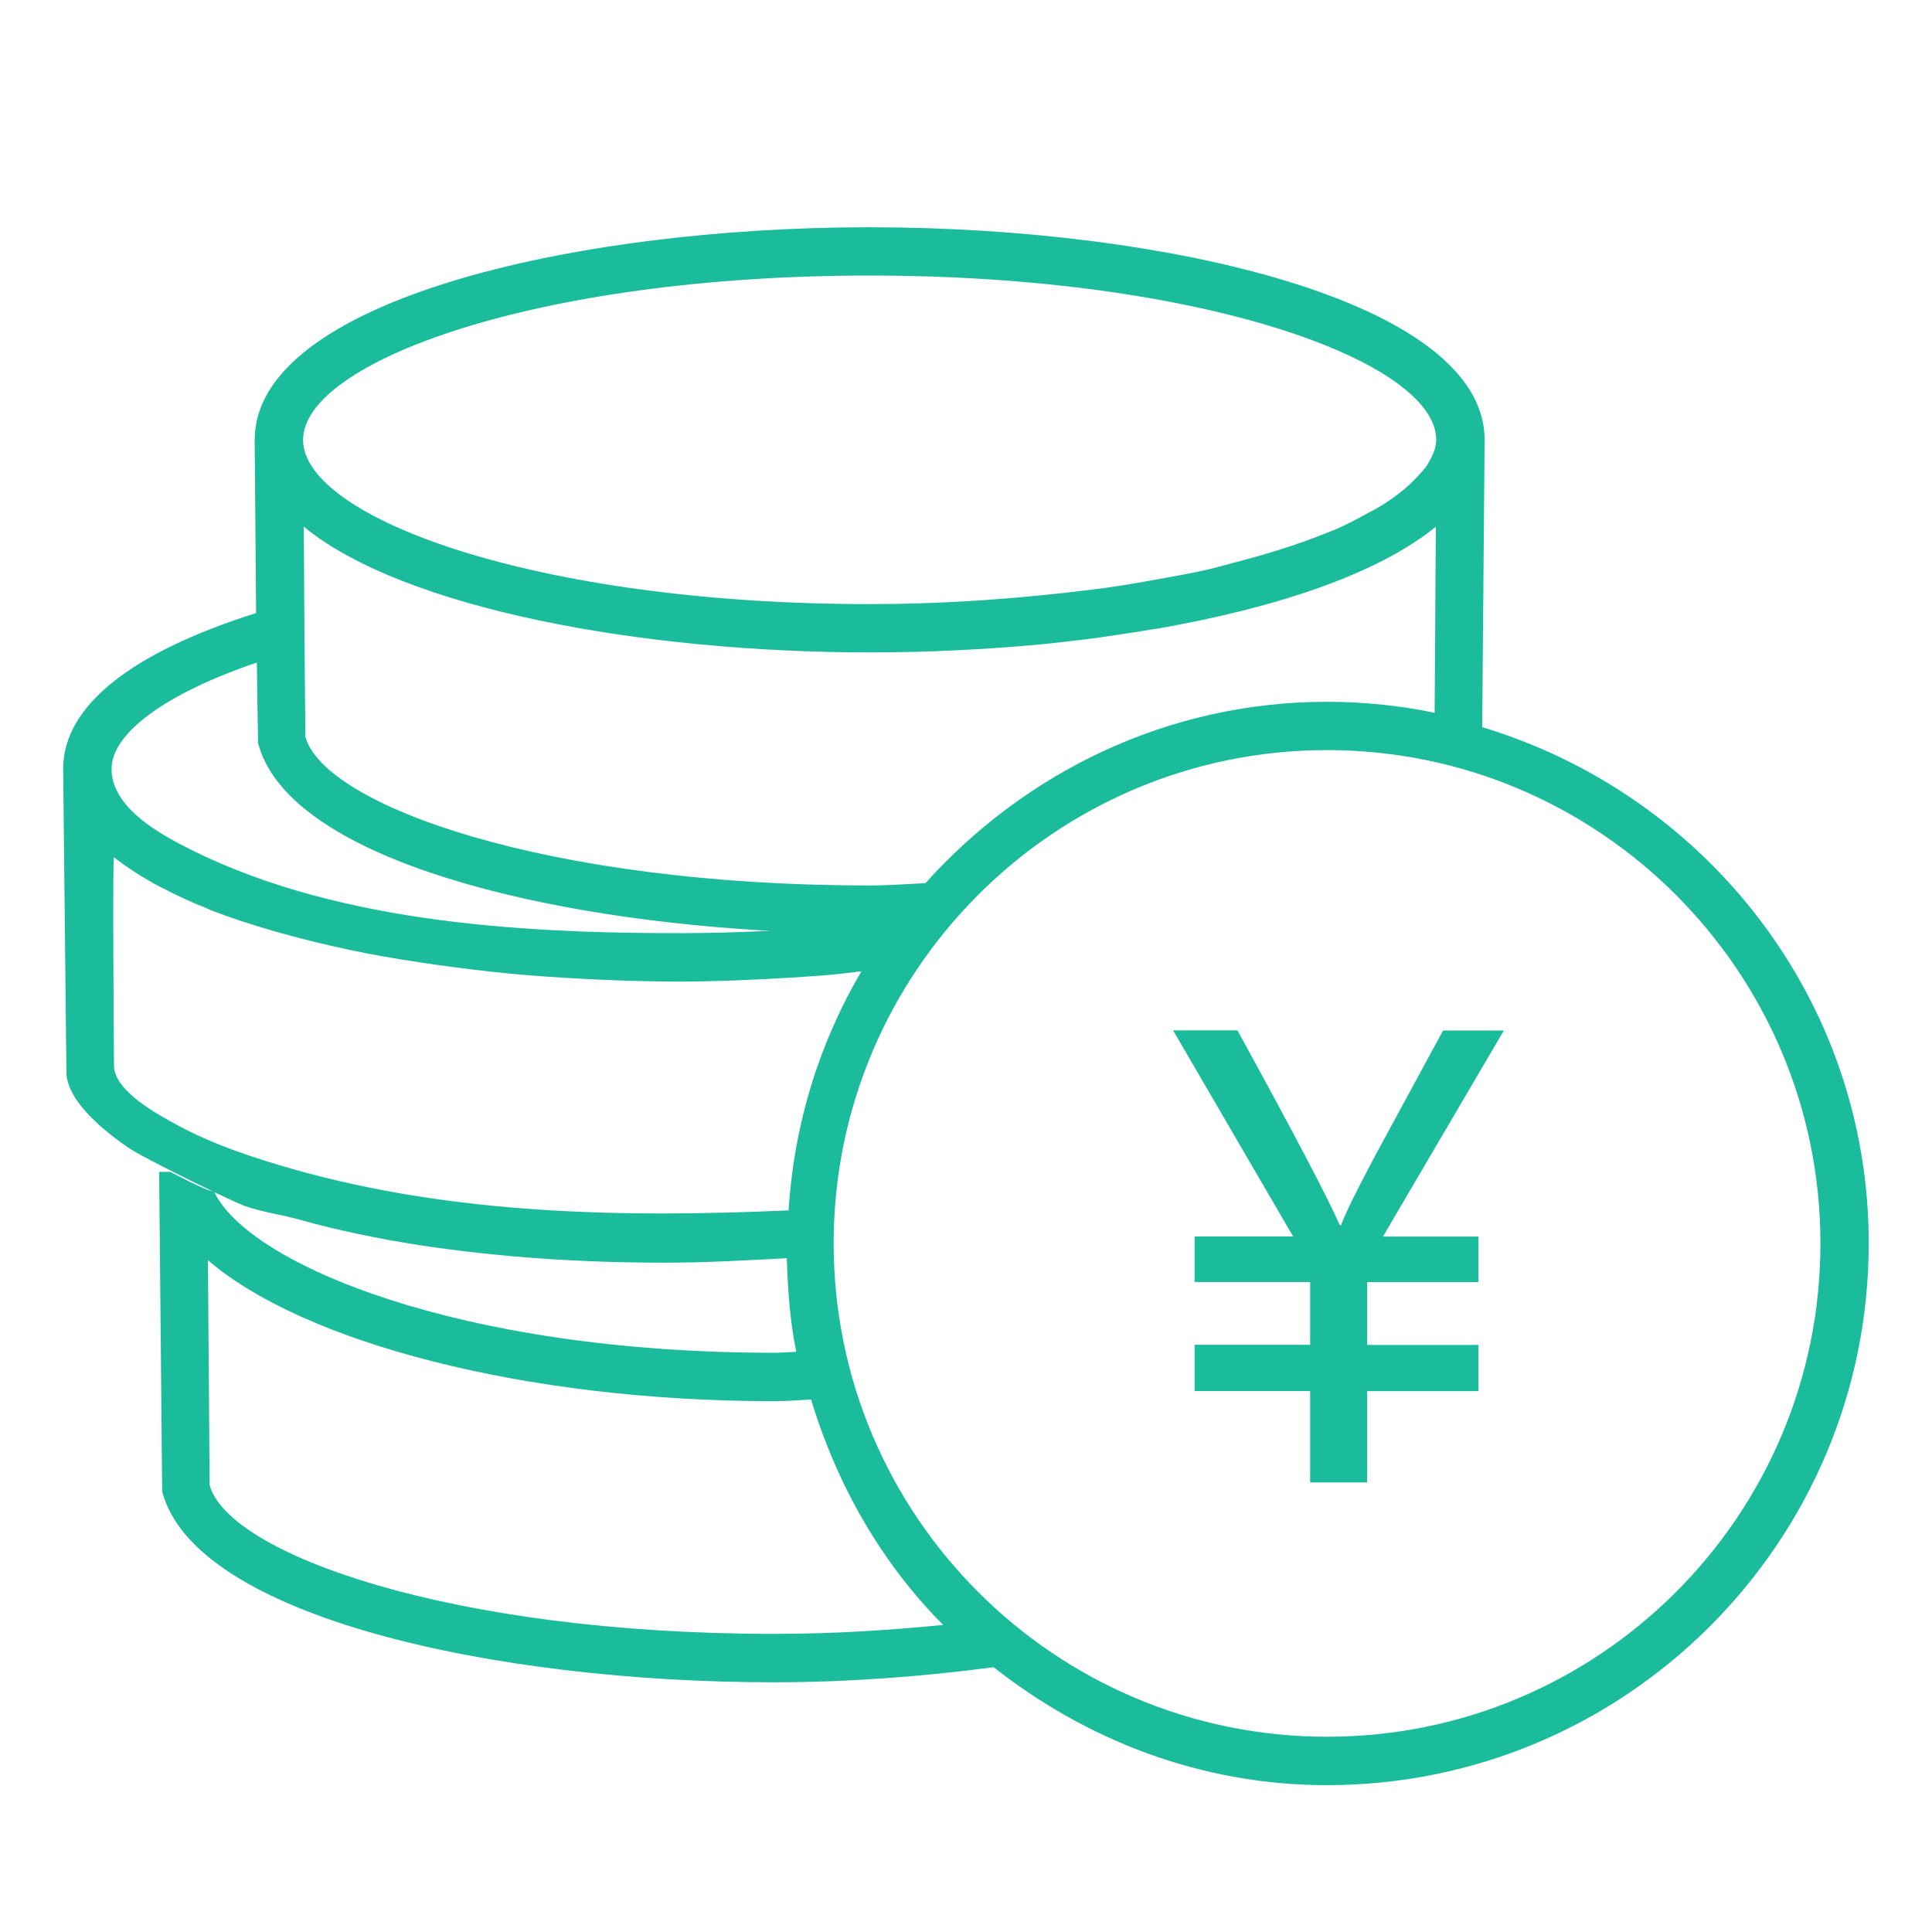 <?xml version="1.0" standalone="no"?><!DOCTYPE svg PUBLIC "-//W3C//DTD SVG 1.1//EN" "http://www.w3.org/Graphics/SVG/1.1/DTD/svg11.dtd"><svg t="1574387857889" class="icon" viewBox="0 0 1024 1024" version="1.1" xmlns="http://www.w3.org/2000/svg" p-id="5411" xmlns:xlink="http://www.w3.org/1999/xlink" width="200" height="200"><defs><style type="text/css"></style></defs><path d="M797.12 546.112l-64.128 109.312 50.624 0 0 24.128-59.008 0 0 33.28 59.008 0 0 24.512-59.008 0 0 48.384L694.4 785.728 694.4 737.28 633.152 737.28l0-24.512 61.248 0 0-33.28L633.152 679.488 633.152 655.36l52.224 0L621.76 546.112l34.112 0c29.76 54.272 47.872 88.64 54.272 103.296l0.64 0c2.112-6.016 8.128-18.112 17.728-36.224l36.352-67.008L797.12 546.176z" p-id="5412" fill="#1ABC9C"></path><path d="M785.6 385.408c0.256-26.624 1.28-151.68 1.28-152.256 0-73.216-167.872-112.704-326.016-112.704-158.016 0-325.888 39.488-325.888 112.768l0.768 91.712C69.376 345.92 33.472 374.208 33.472 407.552c0 0 1.728 160.512 1.728 160.64 0.128 16 21.632 32.448 33.152 40.32 5.12 3.52 28.352 15.232 44.992 23.232C112.256 631.232 110.976 630.976 110.016 630.656 102.72 627.648 96.64 624.384 90.24 621.12L84.352 621.12l0 0.384 1.6 169.024c17.28 66.368 176.128 101.12 324.224 101.12 39.104 0 78.656-3.008 116.48-8 48.896 38.528 109.76 62.528 176.64 62.528 158.4 0 287.168-128.768 287.168-287.104C990.528 529.472 903.808 421.056 785.6 385.408zM703.36 371.968c-84.736 0-160.256 37.568-212.864 96.128C480.64 468.544 470.848 469.312 460.864 469.312c-171.776 0-289.152-42.56-299.008-78.848L161.344 333.696 161.024 279.168c52.992 43.52 179.264 66.624 299.904 66.624 30.656 0 61.632-1.536 91.648-4.352 6.976-0.704 14.272-1.536 21.376-2.432 1.728-0.256 3.648-0.384 5.376-0.64 4.224-0.576 8.384-1.216 12.608-1.856 6.528-0.96 12.992-1.92 19.264-3.008C612.096 333.376 613.12 333.184 614.144 333.056c62.848-11.008 116.48-29.056 146.88-53.888l-0.64 98.624C741.952 373.952 722.88 371.968 703.36 371.968zM460.864 146.048c177.024 0 300.352 45.888 300.352 87.04 0 4.48-2.112 9.024-4.864 13.504-1.472 2.24-3.648 4.544-5.888 6.848-1.856 2.048-4.032 4.032-6.4 6.08-3.52 2.816-7.36 5.632-11.904 8.448-2.112 1.344-4.608 2.624-7.104 3.968-5.504 3.008-11.136 6.08-17.856 8.96-1.344 0.576-3.008 1.088-4.352 1.664-14.144 5.76-30.848 11.072-49.856 15.936-4.608 1.216-8.896 2.496-13.76 3.584-8.128 1.856-17.28 3.392-26.24 5.056C606.4 308.288 599.872 309.504 592.768 310.592 583.616 312 573.888 313.088 564.032 314.24 532.224 317.76 498.112 320.192 460.864 320.192c-177.024 0-300.224-45.888-300.224-87.04S283.904 146.048 460.864 146.048zM59.136 407.552c0-19.072 28.992-40.128 76.992-56.384l0.64 42.624c14.976 58.048 138.24 91.776 267.904 99.392C405.76 493.248 406.848 493.312 408 493.376c-16 0.768-32.128 1.216-48.64 1.216-86.272 0-186.112-6.08-264.256-47.36C80.768 439.616 59.392 426.56 59.136 407.872L59.136 407.552zM94.272 596.48c-9.6-5.248-33.728-17.856-33.856-31.68 0 0-0.896-111.04 0-110.4 6.144 4.8 13.12 9.408 20.992 13.824 1.28 0.768 2.752 1.408 4.096 2.112 7.616 4.032 15.744 7.808 24.64 11.328C110.976 482.048 111.744 482.432 112.64 482.752c9.728 3.776 20.224 7.168 31.232 10.368 1.856 0.576 3.776 1.088 5.632 1.6 10.752 3.008 21.888 5.76 35.264 8.64C196.864 505.92 209.6 508.16 222.528 510.08c2.496 0.384 4.864 0.704 7.36 1.088C242.496 512.96 255.36 514.56 269.504 515.968c13.248 1.28 26.752 2.176 40.256 2.88 3.136 0.128 6.144 0.32 9.28 0.448 13.504 0.576 27.008 0.96 40.384 0.96 20.48 0 40.512-0.96 60.224-2.112 6.4-0.448 12.608-0.832 19.008-1.344 6.144-0.512 12.032-1.344 17.92-1.984-22.208 37.696-35.712 80.64-38.592 126.72-87.616 3.904-177.344 2.24-262.272-21.76C134.656 613.76 113.472 606.848 94.272 596.48zM417.024 666.88c0.512 16.896 1.728 33.472 4.992 49.6-3.904 0.128-7.616 0.512-11.776 0.512-167.36 0-278.272-47.104-296.64-85.12C121.344 635.52 127.744 638.528 129.856 639.232c9.28 3.264 19.008 4.48 28.48 7.104 20.992 5.888 42.368 10.24 64 13.632 43.008 6.528 86.4 9.28 129.984 9.28C373.888 669.248 395.52 668.032 417.024 666.88zM111.104 787.136l-0.896-119.232c50.24 43.392 167.36 74.752 300.032 74.752 6.656 0 13.056-0.512 19.648-0.896 13.76 45.504 37.376 86.72 70.016 119.488-27.968 2.752-57.408 4.736-89.6 4.736C238.4 865.984 121.024 823.488 111.104 787.136zM703.36 920.512c-144.256 0-261.504-117.248-261.504-261.504 0-144.128 117.248-261.44 261.504-261.44 144.256 0 261.504 117.312 261.504 261.44C964.928 803.264 847.68 920.512 703.36 920.512z" p-id="5413" fill="#1ABC9C"></path></svg>